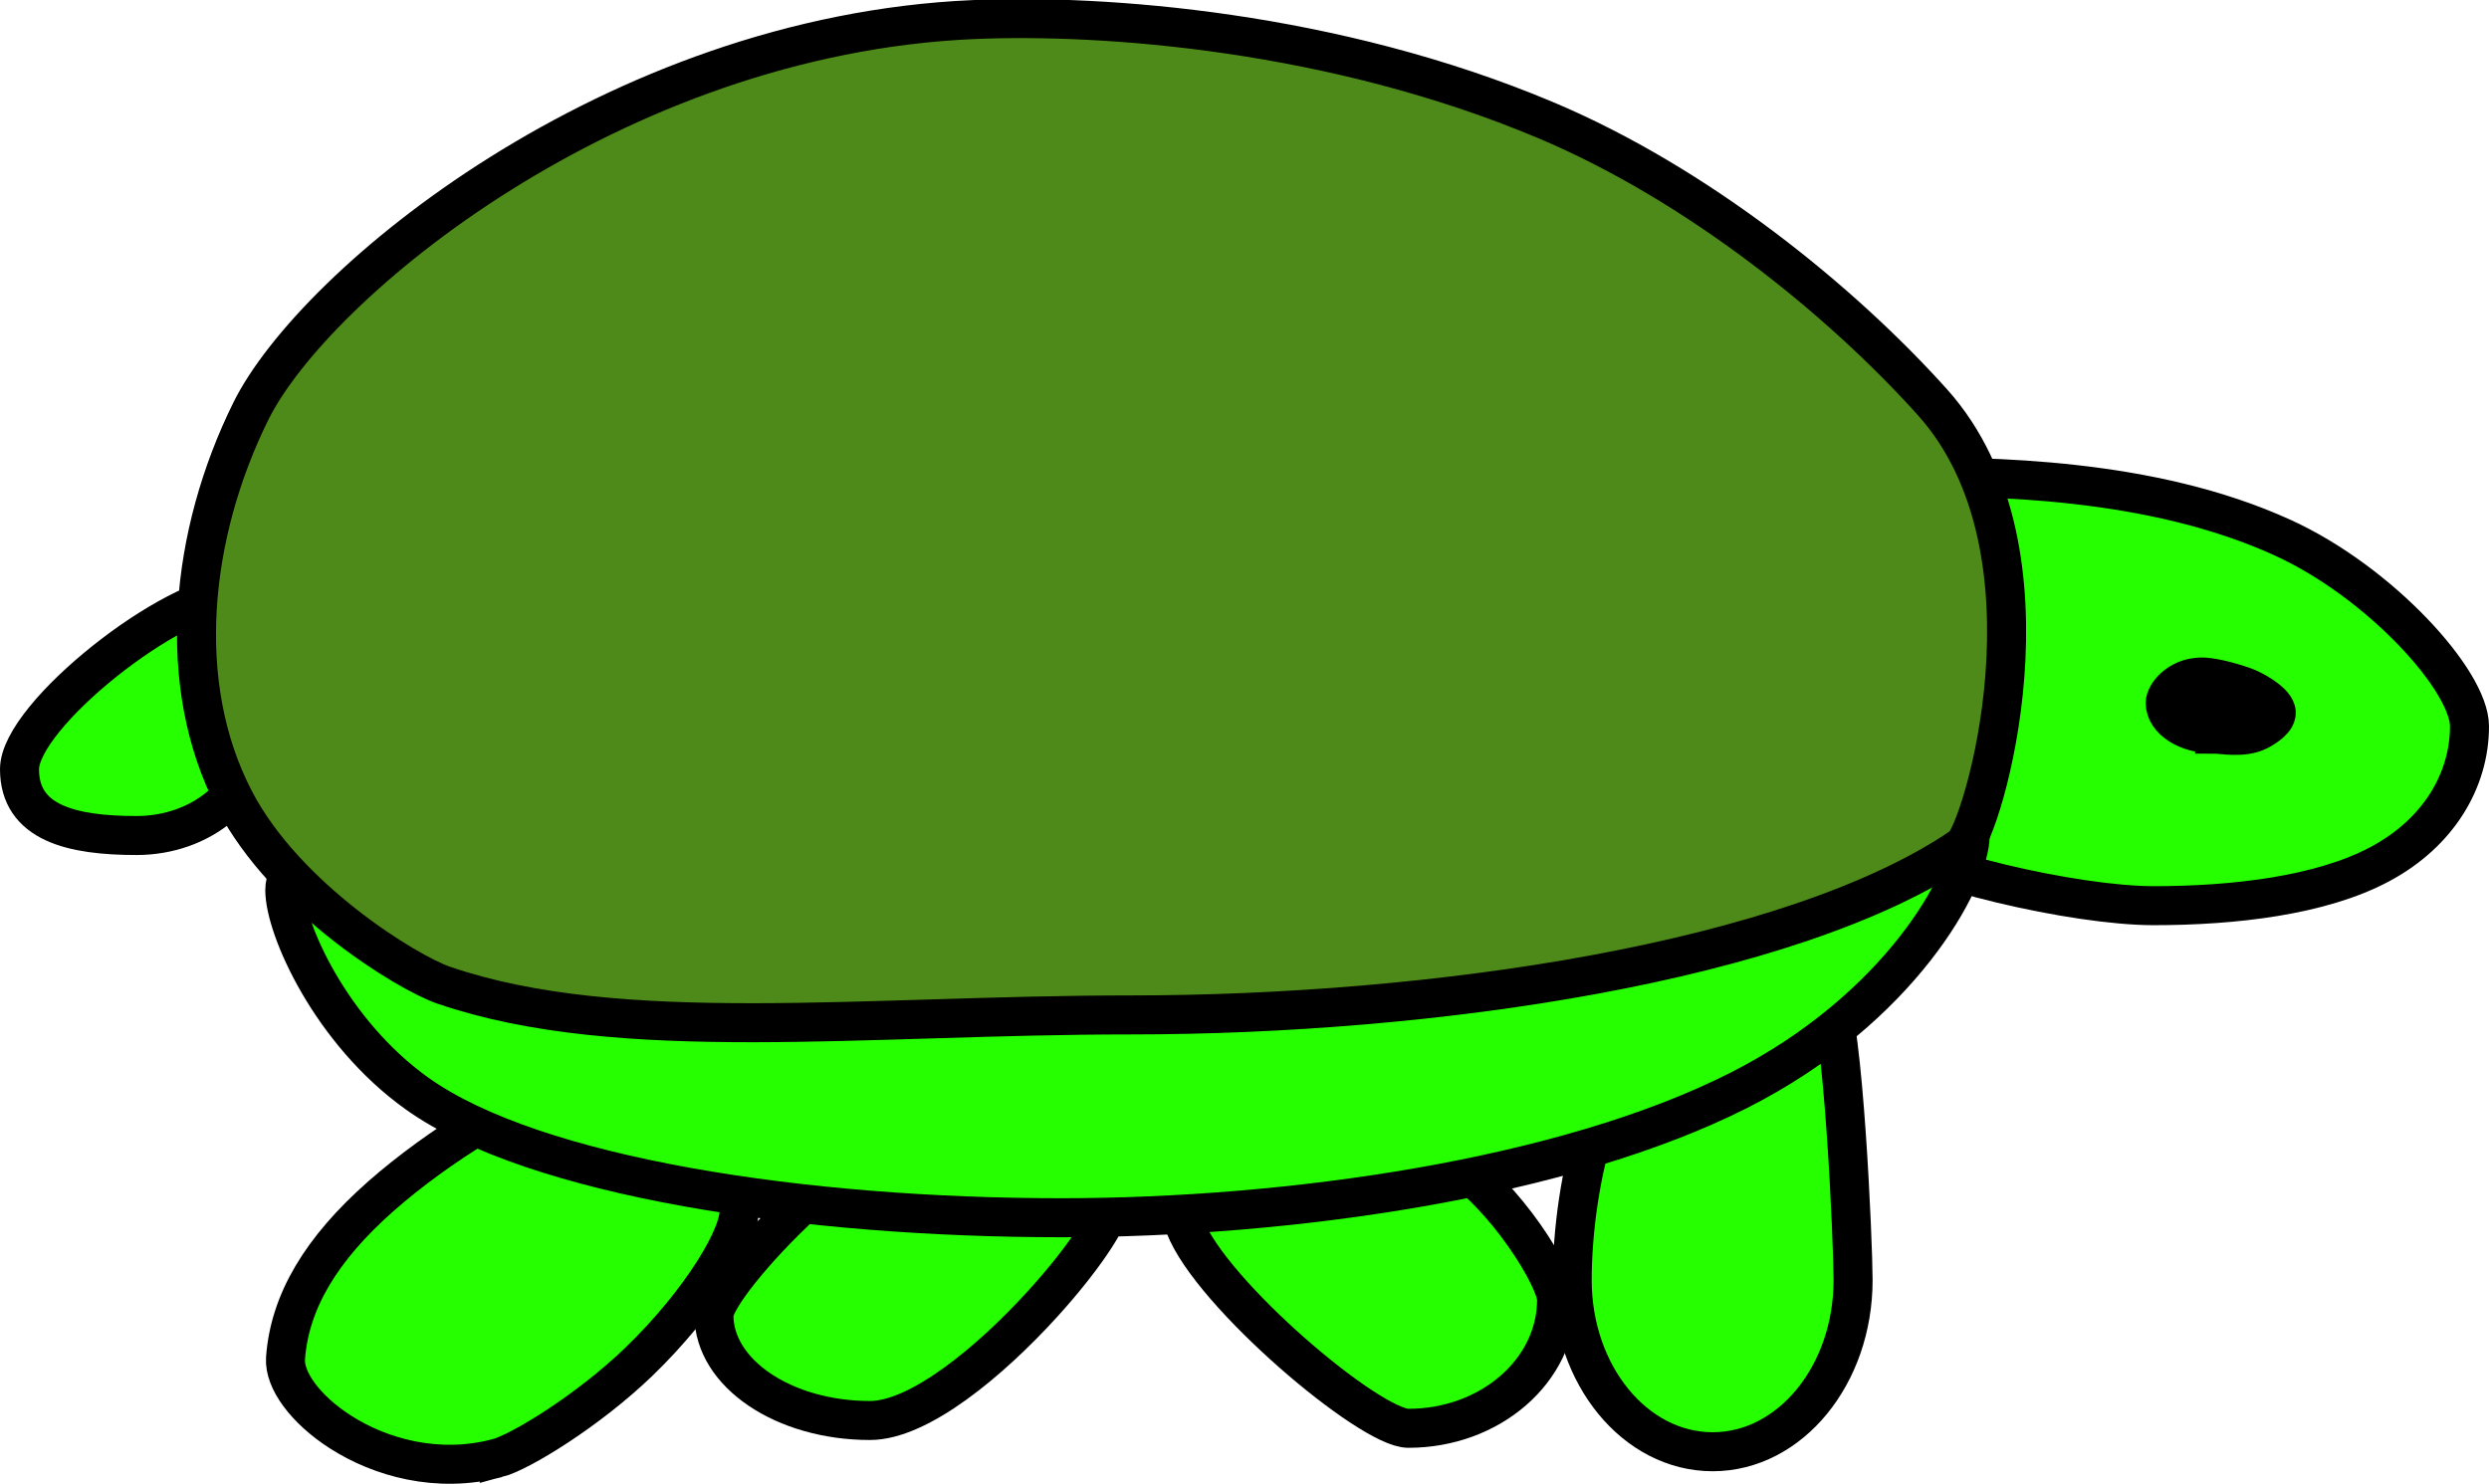 <svg version="1.1" xmlns="http://www.w3.org/2000/svg" xmlns:xlink="http://www.w3.org/1999/xlink" width="63.8" height="38.044" viewBox="0,0,63.8,38.044"><g transform="translate(-212.889,-160.855)"><g data-paper-data="{&quot;isPaintingLayer&quot;:true}" fill-rule="nonzero" stroke="#000000" stroke-width="1" stroke-linecap="butt" stroke-linejoin="miter" stroke-miterlimit="10" stroke-dasharray="" stroke-dashoffset="0" style="mix-blend-mode: normal"><path d="M260.389,193.678c0,2.43 -1.612,4.4 -3.6,4.4c-1.988,0 -3.6,-1.97 -3.6,-4.4c0,-2.43 0.812,-6.4 2.8,-6.4c1.212,0 3.085,-2.067 3.737,-0.945c0.417,0.718 0.663,6.396 0.663,7.345z" fill="#26ff00"/><path d="M225.632,198.243c-1.529,0.4 -3.003,-0.018 -4.028,-0.679c-0.886,-0.571 -1.437,-1.324 -1.396,-1.885c0.105,-1.44 0.9,-2.79 2.446,-4.154c1.47,-1.298 3.676,-2.647 4.435,-2.647c2.001,0 4.484,1.315 4.739,2.931c0.104,0.657 -0.982,2.435 -2.56,3.959c-1.289,1.245 -3.04,2.32 -3.636,2.476z" fill="#26ff00"/><path d="M235.189,197.277c-2.209,0 -4,-1.209 -4,-2.7c0,-0.795 4.076,-5.167 6.2,-5.113c1.116,0.028 4.052,0.817 3.983,2.232c-0.02,0.403 -0.751,1.484 -1.755,2.588c-1.34,1.475 -3.165,2.993 -4.428,2.993z" fill="#26ff00"/><path d="M252.789,194.177c0,1.823 -1.701,3.3 -3.8,3.3c-0.988,0 -5.056,-3.44 -5.727,-5.182c-0.754,-1.959 1.995,-2.246 2.925,-2.278c0.953,-0.032 2.473,-0.328 3.814,0.528c1.507,0.962 2.788,3.116 2.788,3.632z" fill="#26ff00"/><path d="M276.189,179.477c0,1.382 -0.791,2.732 -2.3,3.537c-1.507,0.804 -3.73,1.063 -5.8,1.063c-1.996,0 -6.025,-0.92 -7.176,-1.768c-1.237,-0.911 0.476,-1.802 0.476,-3.232c0,-2.761 -4.042,-6 0.1,-6c2.39,0 6.514,0.011 9.916,1.566c2.494,1.14 4.784,3.666 4.784,4.834z" fill="#26ff00"/><path d="M263.389,182.278c0,1.118 -1.782,4.434 -5.932,6.535c-4.461,2.258 -11.503,3.265 -17.368,3.265c-6.535,0 -13.489,-1.026 -16.511,-3.185c-2.213,-1.581 -3.389,-4.235 -3.389,-5.215c0,-2.32 8.578,0 19.9,0c11.322,0 23.3,-3.72 23.3,-1.4z" fill="#26ff00"/><path d="M219.389,179.778c0,1.381 -1.343,2.5 -3,2.5c-1.657,0 -3,-0.319 -3,-1.7c0,-1.381 3.943,-4.5 5.6,-4.5c1.657,0 0.4,2.319 0.4,3.7z" fill="#26ff00"/><path d="M269.656,179.677c-0.7,0 -1.267,-0.358 -1.267,-0.8c0,-0.206 0.327,-0.649 0.914,-0.663c0.23,-0.006 0.659,0.088 1.121,0.25c0.176,0.062 0.732,0.346 0.806,0.616c0.063,0.231 -0.331,0.452 -0.456,0.516c-0.385,0.196 -0.947,0.082 -1.118,0.082z" fill="#000000"/><path d="M263.19,182.556c-4.393,2.996 -13.633,4.322 -21.317,4.322c-6.797,0 -13.092,0.787 -17.613,-0.763c-0.925,-0.317 -4.045,-2.22 -5.359,-4.747c-1.55,-2.98 -1.134,-6.828 0.416,-9.966c1.612,-3.264 9.285,-9.646 18.525,-10.045c3.357,-0.145 9.233,0.292 14.661,2.576c3.906,1.644 7.581,4.63 9.918,7.233c3.444,3.836 1.258,11.057 0.769,11.391z" fill="#4e8a19"/></g></g></svg>